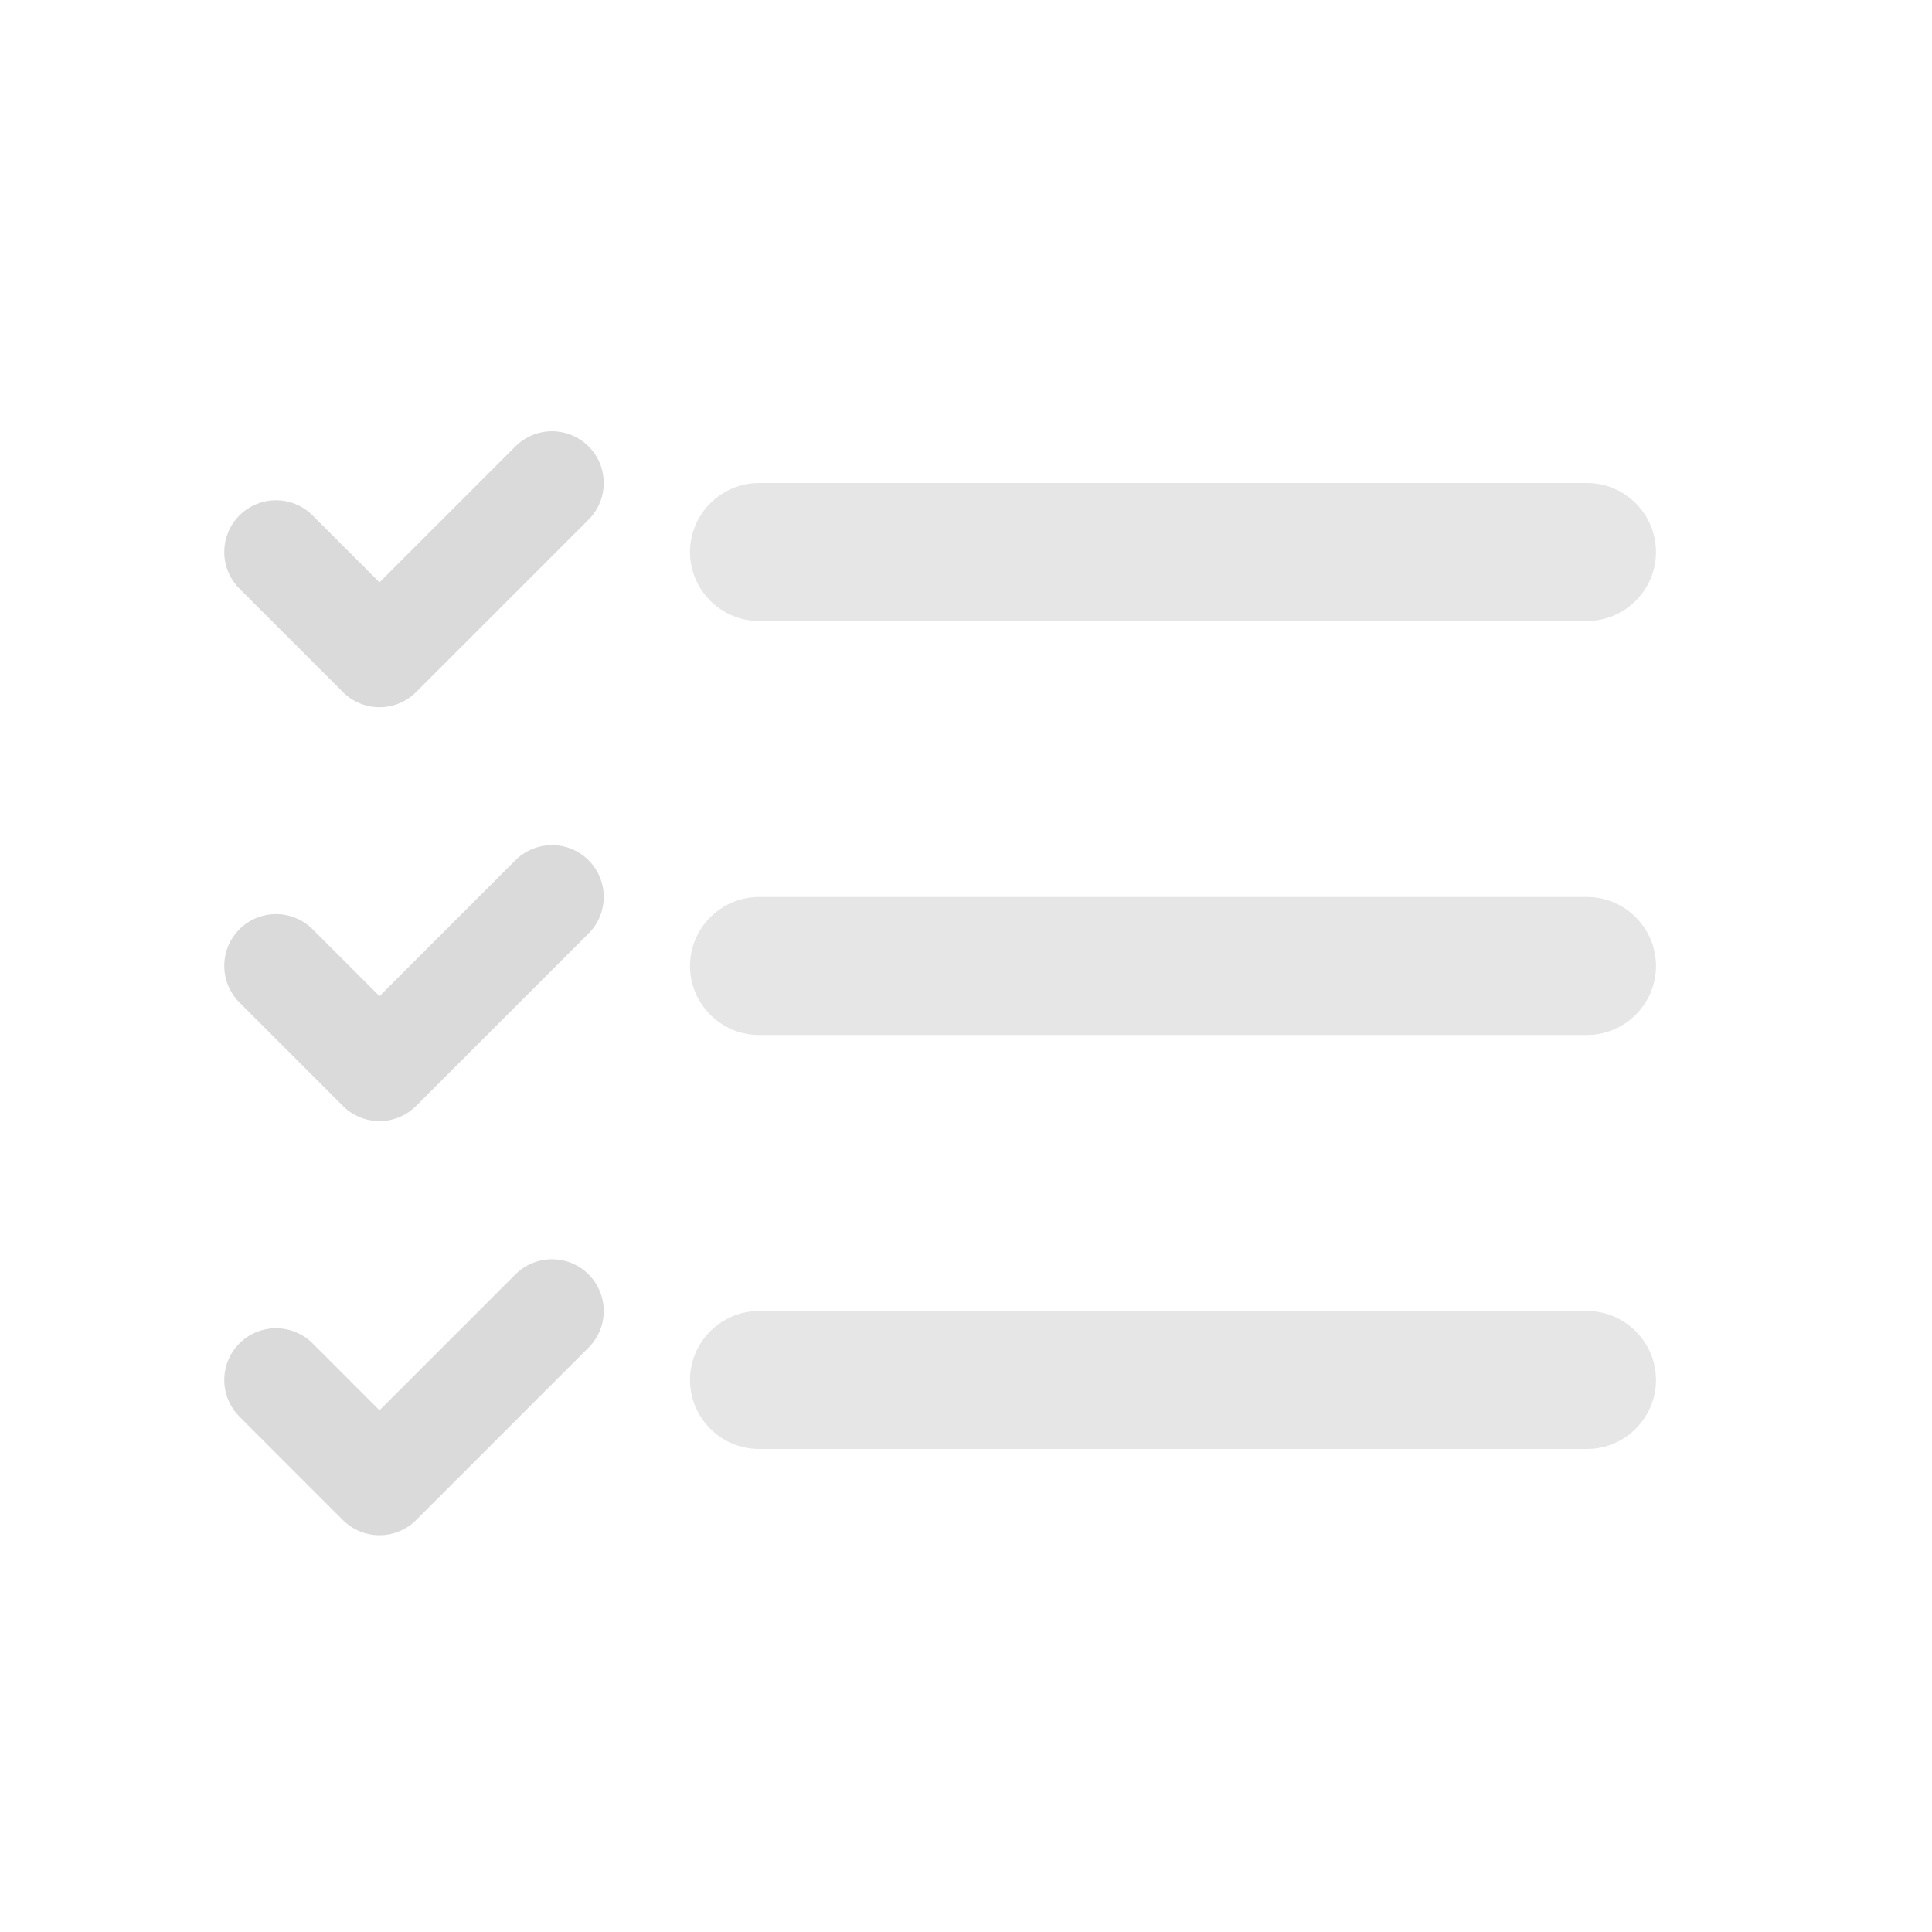 <svg width="28" height="28" viewBox="0 0 28 28" fill="none" xmlns="http://www.w3.org/2000/svg">
<path d="M11 9L23 9C23.55 9 24 8.55 24 8C24 7.45 23.55 7 23 7L11 7C10.45 7 10 7.45 10 8C10 8.55 10.45 9 11 9ZM23 19H11C10.45 19 10 19.45 10 20C10 20.55 10.45 21 11 21H23C23.55 21 24 20.55 24 20C24 19.45 23.55 19 23 19ZM23 13L11 13C10.45 13 10 13.45 10 14C10 14.55 10.45 15 11 15L23 15C23.55 15 24 14.55 24 14C24 13.45 23.55 13 23 13Z" fill="#E6E6E6"/>
<path d="M4 8L5.5 9.5L8 7" stroke="#DADADA" stroke-width="1.5" stroke-linecap="round" stroke-linejoin="round"/>
<path d="M4 13.998L5.5 15.498L8 12.998" stroke="#DADADA" stroke-width="1.5" stroke-linecap="round" stroke-linejoin="round"/>
<path d="M4 20L5.5 21.5L8 19" stroke="#DADADA" stroke-width="1.5" stroke-linecap="round" stroke-linejoin="round"/>
</svg>
